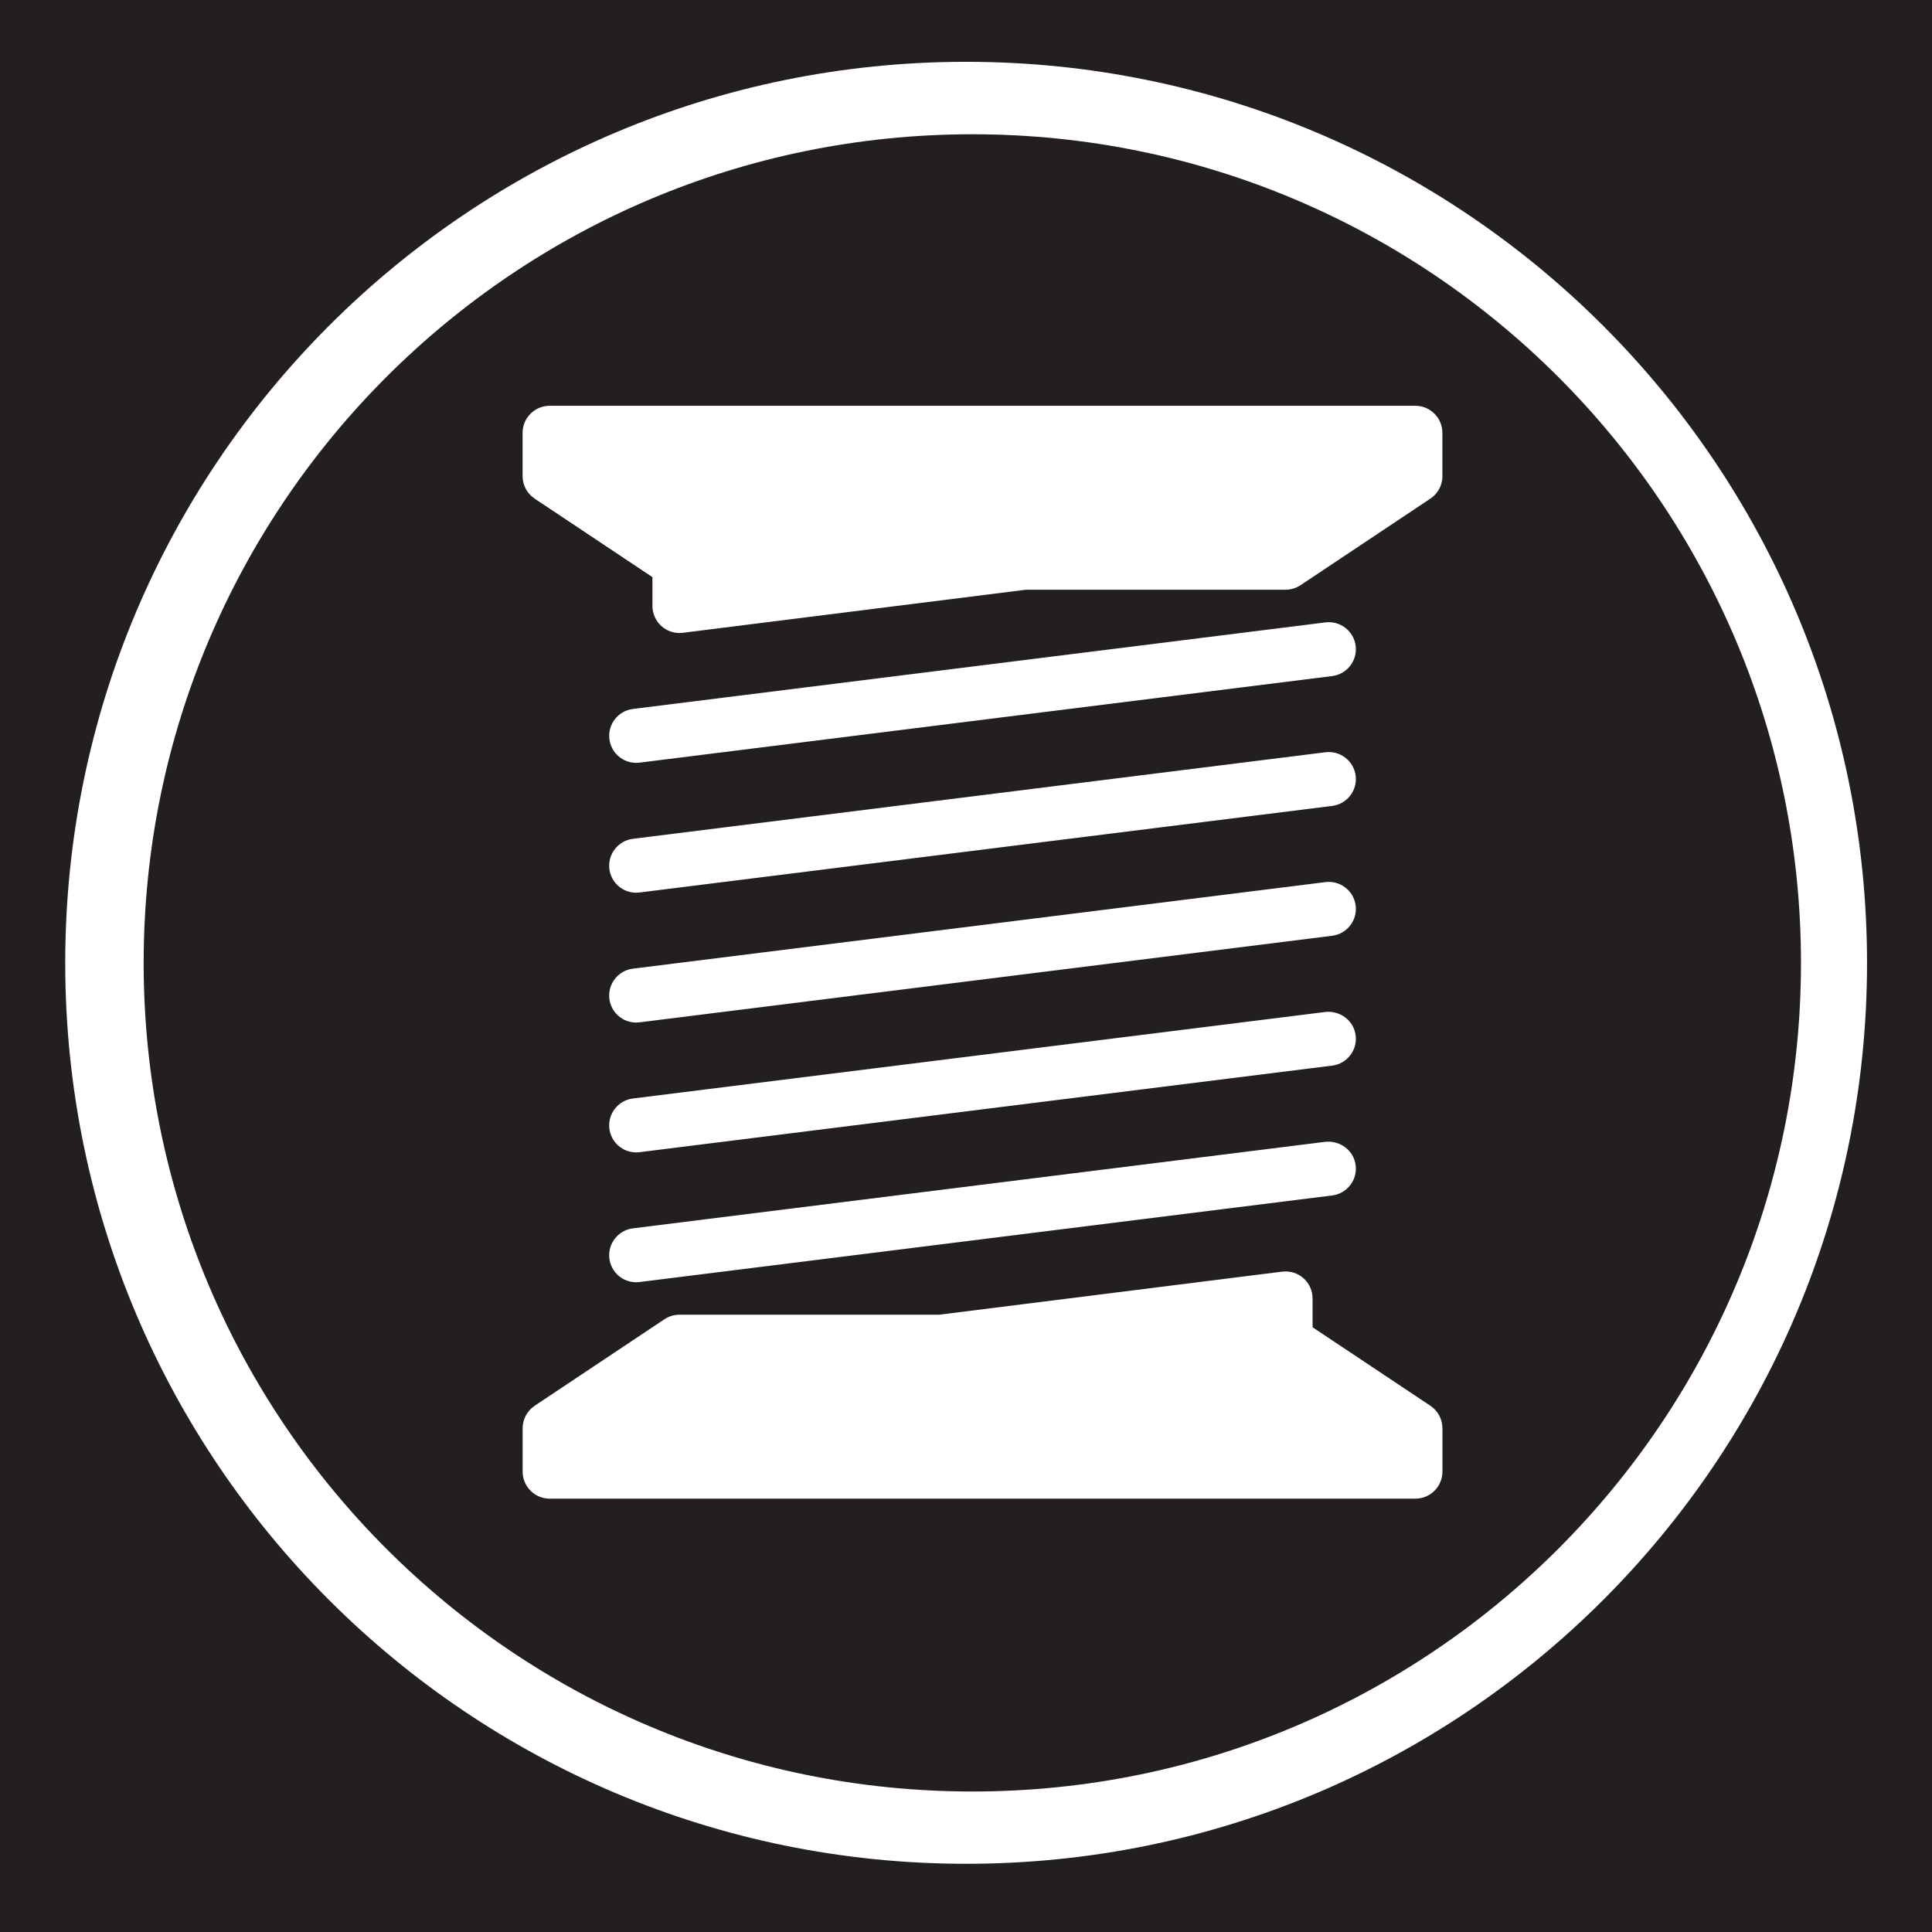 <?xml version="1.0" encoding="utf-8"?>
<!-- Generator: Adobe Illustrator 15.1.0, SVG Export Plug-In . SVG Version: 6.00 Build 0)  -->
<!DOCTYPE svg PUBLIC "-//W3C//DTD SVG 1.1//EN" "http://www.w3.org/Graphics/SVG/1.1/DTD/svg11.dtd">
<svg version="1.1"
	 id="Layer_1" sodipodi:docname="insteon_LED.svg" inkscape:version="0.48.1 r9760" xmlns:sodipodi="http://sodipodi.sourceforge.net/DTD/sodipodi-0.dtd" xmlns:inkscape="http://www.inkscape.org/namespaces/inkscape" xmlns:rdf="http://www.w3.org/1999/02/22-rdf-syntax-ns#" xmlns:svg="http://www.w3.org/2000/svg" xmlns:cc="http://creativecommons.org/ns#" xmlns:dc="http://purl.org/dc/elements/1.1/"
	 xmlns="http://www.w3.org/2000/svg" xmlns:xlink="http://www.w3.org/1999/xlink" x="0px" y="0px" width="44.637px"
	 height="44.637px" viewBox="0 0 44.637 44.637" enable-background="new 0 0 44.637 44.637" xml:space="preserve">
<sodipodi:namedview  bordercolor="#666666" objecttolerance="10" id="namedview11726" inkscape:window-width="1910" borderopacity="1" pagecolor="#ffffff" gridtolerance="10" guidetolerance="10" inkscape:pageopacity="0" inkscape:pageshadow="2" inkscape:window-height="1156" showgrid="false" inkscape:zoom="21.013957" inkscape:cx="22.318501" inkscape:cy="22.318501" inkscape:window-x="0" inkscape:window-y="0" inkscape:window-maximized="0" inkscape:current-layer="Layer_1">
	</sodipodi:namedview>
<g id="g11706">
	<g id="g11708">
	</g>
	<g id="g11712">
	</g>
	<g id="g11716">
	</g>
	<g id="g11720">
	</g>
</g>
<g>
	<path fill="#231F20" d="M22.465,3.102c-10.573,0-19.146,8.572-19.146,19.146c0,10.569,8.573,19.143,19.146,19.143
		c10.577,0,19.144-8.574,19.145-19.143C41.61,11.673,33.039,3.102,22.465,3.102z M33.326,34c0,0.345-0.28,0.625-0.625,0.625H12.7
		c-0.345,0-0.625-0.28-0.625-0.625v-1c0-0.209,0.104-0.404,0.278-0.521l3-2c0.103-0.068,0.223-0.104,0.347-0.104h6l7.924-0.995
		c0.176-0.021,0.356,0.032,0.491,0.151c0.134,0.119,0.211,0.289,0.211,0.469v0.665l2.722,1.814c0.174,0.116,0.278,0.312,0.278,0.521
		V34z M14.622,19.38l16.002-2c0.34-0.042,0.655,0.2,0.697,0.542c0.043,0.343-0.2,0.655-0.543,0.698l-16.001,2
		c-0.026,0.003-0.053,0.005-0.079,0.005c-0.311,0-0.58-0.231-0.619-0.547C14.037,19.735,14.28,19.423,14.622,19.38z M14.08,17.078
		c-0.043-0.343,0.2-0.655,0.542-0.698l16.002-2c0.34-0.043,0.655,0.2,0.697,0.542c0.043,0.343-0.2,0.655-0.543,0.698l-16.001,2
		c-0.026,0.003-0.053,0.005-0.079,0.005C14.388,17.625,14.119,17.394,14.08,17.078z M14.622,22.38l16.002-2
		c0.34-0.042,0.655,0.2,0.697,0.542c0.043,0.343-0.2,0.655-0.543,0.698l-16.001,2c-0.026,0.003-0.053,0.005-0.079,0.005
		c-0.311,0-0.58-0.231-0.619-0.548C14.037,22.735,14.28,22.423,14.622,22.38z M14.622,25.38l16.002-2
		c0.34-0.034,0.655,0.2,0.697,0.543c0.043,0.342-0.2,0.654-0.543,0.697l-16.001,2c-0.026,0.003-0.053,0.005-0.079,0.005
		c-0.311,0-0.58-0.231-0.619-0.548C14.037,25.736,14.28,25.423,14.622,25.38z M14.622,28.38l16.002-2
		c0.34-0.033,0.655,0.2,0.697,0.543c0.043,0.342-0.2,0.654-0.543,0.697l-16.001,2c-0.026,0.003-0.053,0.005-0.079,0.005
		c-0.311,0-0.58-0.231-0.619-0.548C14.037,28.736,14.28,28.423,14.622,28.38z M33.326,11c0,0.209-0.104,0.404-0.278,0.52l-3,2
		c-0.103,0.068-0.224,0.105-0.347,0.105h-6l-7.924,0.995c-0.026,0.003-0.052,0.005-0.078,0.005c-0.151,0-0.299-0.055-0.414-0.156
		c-0.134-0.119-0.211-0.29-0.211-0.469v-0.666l-2.722-1.814c-0.174-0.116-0.278-0.311-0.278-0.52v-1c0-0.345,0.28-0.625,0.625-0.625
		h20.001c0.345,0,0.625,0.28,0.625,0.625V11z"/>
	<path fill="#231F20" d="M0,0v44.637h44.637V0H0z M22.32,43.061c-11.498,0-20.813-9.315-20.813-20.812
		c0-11.5,9.315-20.821,20.813-20.821c11.496,0,20.816,9.321,20.816,20.821C43.136,33.743,33.816,43.064,22.32,43.061z"/>
</g>
</svg>
